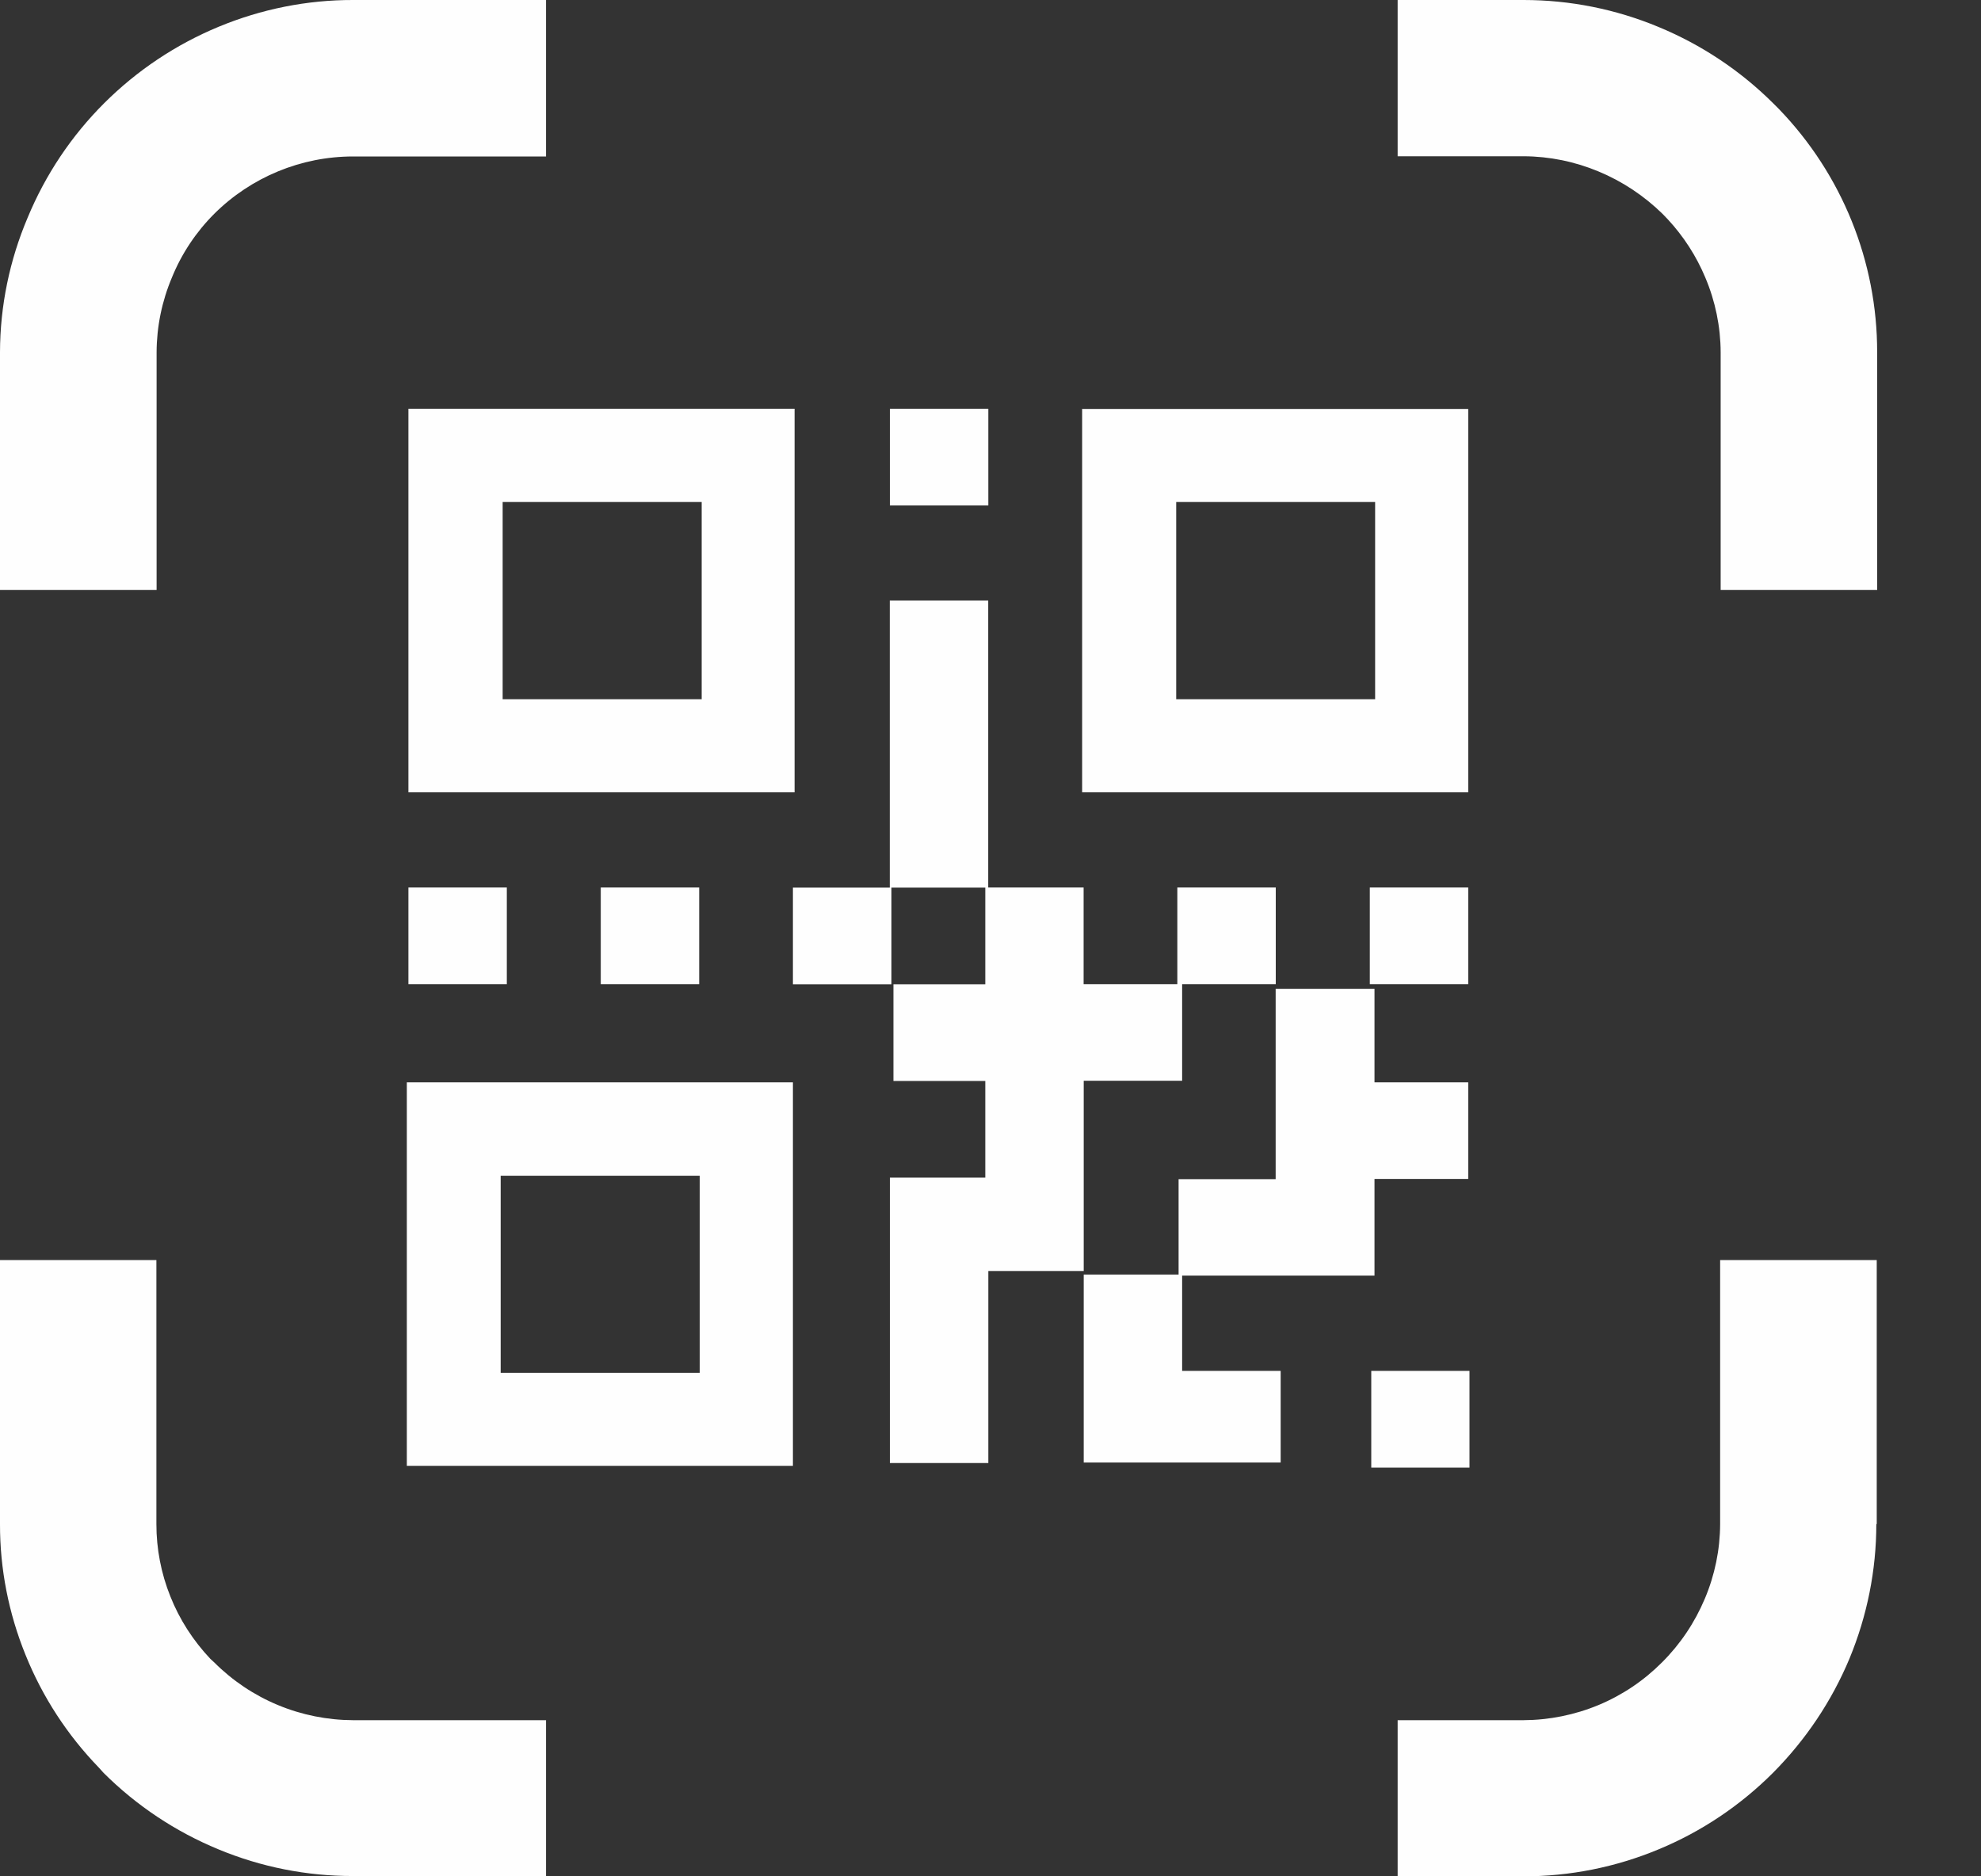 <svg width="19" height="18" viewBox="0 0 19 18" fill="none" xmlns="http://www.w3.org/2000/svg">
<rect x="0" y="0" width="19" height="18" fill="#333333" stroke="none"/>
<path fill-rule="evenodd" clip-rule="evenodd" d="M3.917 3.921H7.621V7.601H3.917V3.921ZM5.237 2.1738e-06H3.387C2.945 -0.001 2.507 0.087 2.099 0.256C1.688 0.426 1.315 0.675 1 0.989C0.685 1.303 0.436 1.676 0.266 2.086C0.092 2.495 0.001 2.935 4.19212e-06 3.379V5.66H1.502V3.379C1.503 3.133 1.553 2.889 1.649 2.662C1.742 2.433 1.881 2.225 2.055 2.051C2.409 1.699 2.888 1.501 3.387 1.501H5.237V2.1738e-06ZM14.613 2.1738e-06H13.405V1.499H14.613C14.86 1.5 15.105 1.55 15.332 1.645C15.561 1.74 15.768 1.878 15.945 2.051L15.996 2.104C16.148 2.268 16.27 2.457 16.356 2.663C16.452 2.89 16.502 3.133 16.503 3.379V5.66H18.004V3.379C18.005 2.509 17.667 1.673 17.062 1.046L17.008 0.992C16.693 0.678 16.319 0.429 15.908 0.259C15.498 0.088 15.058 -0 14.613 2.1738e-06ZM18 14.621V12.088H16.498V14.621C16.497 14.867 16.447 15.11 16.351 15.337C16.255 15.565 16.116 15.773 15.94 15.948C15.766 16.123 15.559 16.262 15.331 16.357C15.102 16.452 14.857 16.501 14.61 16.502H13.405V18H14.613C15.058 18 15.498 17.912 15.908 17.741C16.319 17.571 16.691 17.321 17.005 17.007C17.318 16.692 17.568 16.32 17.739 15.91C17.908 15.501 17.996 15.063 17.996 14.621H18ZM3.387 18H5.237V16.502H3.387C3.139 16.501 2.894 16.452 2.666 16.357C2.437 16.262 2.23 16.123 2.055 15.948L2.017 15.913C1.853 15.739 1.722 15.537 1.634 15.315C1.545 15.094 1.5 14.858 1.5 14.621V12.088H4.19212e-06V14.621C-0.001 15.051 0.083 15.477 0.245 15.876C0.407 16.278 0.646 16.645 0.948 16.957L0.994 17.008C1.309 17.322 1.683 17.571 2.095 17.741C2.504 17.911 2.943 17.998 3.387 17.997V18ZM13.152 13.151H14.094V14.079H13.152V13.151ZM11.338 13.151H12.283V14.03H10.394V12.227H11.304V11.312H12.235V9.486H13.183V10.383H14.082V11.31H13.183V12.237H11.338V13.15V13.151ZM8.535 11.297H9.45V10.37H8.569V9.442H9.45V8.515H8.55V9.442H7.605V8.515H8.534V5.761H9.478V8.514H10.393V9.441H11.292V8.514H12.236V9.441H11.338V10.368H10.394V12.193H9.479V14.035H8.535V11.297ZM13.138 8.514H14.082V9.441H13.138V8.514ZM5.762 8.514H6.706V9.441H5.762V8.514ZM3.917 8.514H4.861V9.441H3.917V8.514ZM8.535 3.921H9.479V4.849H8.535V3.921ZM3.902 10.383H7.605V14.062H3.902V10.383ZM4.802 11.279H6.711V13.17H4.802V11.279ZM10.381 3.923H14.082V7.601H10.379V3.921L10.381 3.923ZM11.281 4.816H13.189V6.708H11.281V4.815V4.816ZM4.821 4.816H6.73V6.708H4.821V4.815V4.816Z" fill="#FEFEFE"/>
</svg>
